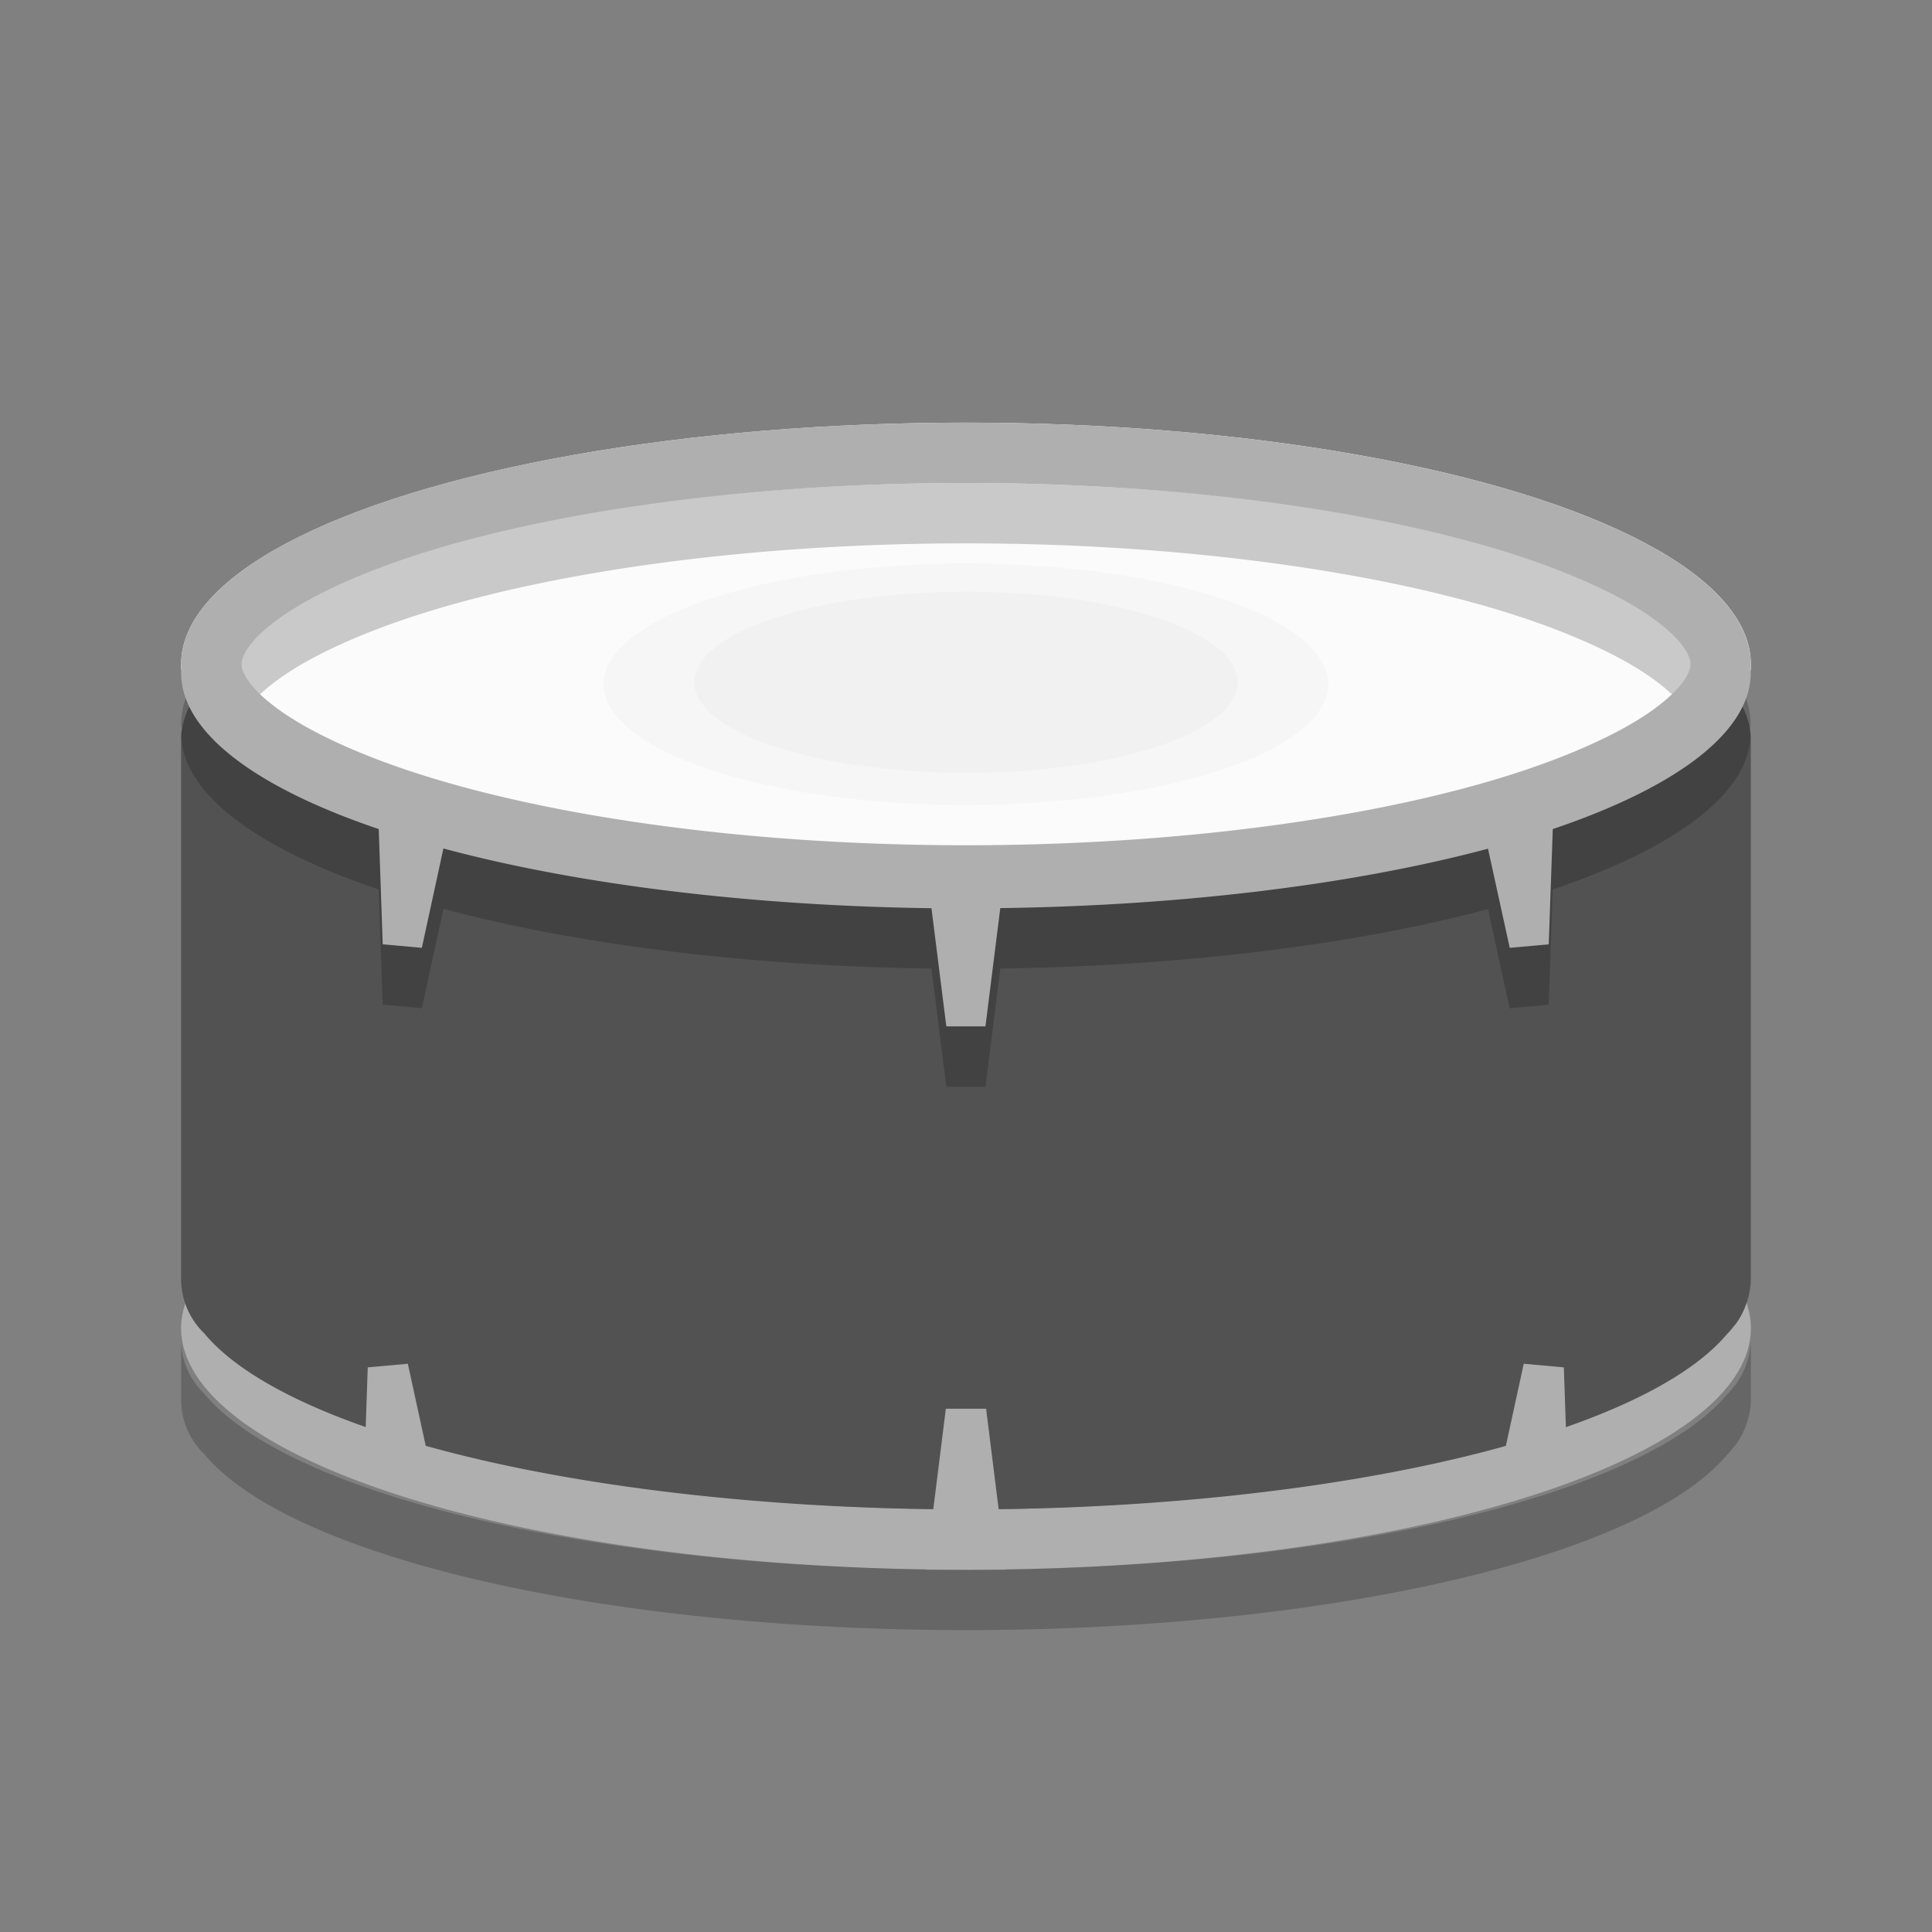 <svg xmlns="http://www.w3.org/2000/svg" width="32" height="32" version="1">
 <rect width="100%" height="100%" fill="#808080" stroke="none"/>
 <path fill="#afafaf" d="m16 18a13 4 0 0 0 -13 4 13 4 0 0 0 13 4 13 4 0 0 0 13 -4 13 4 0 0 0 -13 -4zm0 1c3.507 0 6.683 0.445 8.898 1.127 1.108 0.341 1.974 0.748 2.492 1.125 0.517 0.377 0.609 0.635 0.609 0.748 0 0.113-0.092 0.371-0.609 0.748s-1.384 0.782-2.492 1.123c-2.215 0.682-5.391 1.129-8.898 1.129s-6.683-0.447-8.898-1.129c-1.108-0.341-1.974-0.746-2.492-1.123s-0.609-0.635-0.609-0.748 0.092-0.371 0.609-0.748 1.384-0.784 2.492-1.125c2.216-0.682 5.391-1.127 8.898-1.127z"/>
 <path fill="#525252" d="m4.3 11c-0.72 0-1.3 0.568-1.3 1.273v8.909c0 0.355 0.147 0.674 0.385 0.905a13 3.818 0 0 0 12.615 2.913 13 3.818 0 0 0 12.609 -2.908c0.042-0.04 0.078-0.086 0.114-0.132 0.006-0.007 0.012-0.013 0.018-0.02a13 3.818 0 0 0 0.001 -0.001c0.084-0.111 0.147-0.236 0.19-0.37a13 3.818 0 0 0 0.004 -0.011c0.038-0.119 0.063-0.244 0.063-0.375v-8.909c0-0.705-0.58-1.273-1.3-1.273h-23.4z"/>
 <ellipse fill="#fbfbfb" cx="16" cy="11" rx="13" ry="4"/>
 <ellipse opacity=".02" cx="16" cy="11.333" rx="6" ry="2"/>
 <path opacity=".2" d="m16 8a13 4 0 0 0 -13 4 13 4 0 0 0 0.01 0.064 13 3.9 0 0 0 -0.01 0.086 13 3.9 0 0 0 3.273 2.582l0.066 1.908 0.648 0.059 0.355-1.635c0.001-0.004-0.001-0.007 0-0.012a13 3.9 0 0 0 8.086 0.99l0.246 1.958h0.648l0.246-1.959a13 3.9 0 0 0 8.078 -0.984l0.359 1.643 0.646-0.059 0.066-1.908a13 3.9 0 0 0 3.279 -2.583 13 3.9 0 0 0 -0.01 -0.062 13 4 0 0 0 0.01 -0.088 13 4 0 0 0 -13 -4zm0 1c3.507 0 6.683 0.445 8.898 1.127 1.108 0.341 1.974 0.748 2.492 1.125 0.517 0.377 0.609 0.635 0.609 0.748 0 0.113-0.092 0.371-0.609 0.748s-1.384 0.782-2.492 1.123c-2.215 0.682-5.391 1.129-8.898 1.129s-6.683-0.447-8.898-1.129c-1.108-0.341-1.974-0.746-2.492-1.123s-0.609-0.635-0.609-0.748 0.092-0.371 0.609-0.748 1.384-0.784 2.492-1.125c2.216-0.682 5.391-1.127 8.898-1.127z"/>
 <ellipse opacity=".02" cx="16" cy="11.3" rx="4.5" ry="1.5"/>
 <g fill="#afafaf">
  <path d="m15.333 26h1.333l-0.333-2.667h-0.667l-0.333 2.667z"/>
  <path d="m25.716 24.596-0.699 0.15c0.048-0.06-0.223-0.168-0.207-0.243l0.006 0.023 0.422-1.938 0.664 0.06 0.06 1.751s-0.151 0.121-0.246 0.198z"/>
  <path d="m6.377 24.614 0.627 0.186l0.162-0.326-0.411-1.886-0.664 0.06-0.057 1.67 0.343 0.297z"/>
 </g>
 <path fill="#afafaf" d="m16 7a13 4 0 0 0 -13 4 13 4 0 0 0 0.01 0.064 13 3.9 0 0 0 -0.01 0.086 13 3.9 0 0 0 3.273 2.582l0.066 1.909 0.648 0.058 0.355-1.635c0.001-0.004-0.001-0.007 0-0.011a13 3.9 0 0 0 8.086 0.99l0.246 1.957h0.648l0.246-1.959a13 3.9 0 0 0 8.078 -0.984l0.36 1.642 0.646-0.058 0.067-1.909a13 3.9 0 0 0 3.279 -2.582 13 3.9 0 0 0 -0.01 -0.062 13 4 0 0 0 0.01 -0.088 13 4 0 0 0 -13 -4zm0 1c3.507 0 6.683 0.445 8.898 1.127 1.108 0.341 1.975 0.748 2.493 1.125 0.517 0.377 0.609 0.635 0.609 0.748s-0.092 0.371-0.609 0.748c-0.518 0.377-1.385 0.782-2.493 1.123-2.215 0.682-5.391 1.129-8.898 1.129s-6.683-0.447-8.898-1.129c-1.108-0.341-1.974-0.746-2.492-1.123s-0.609-0.635-0.609-0.748 0.092-0.371 0.609-0.748c0.518-0.377 1.384-0.784 2.492-1.125 2.216-0.682 5.391-1.127 8.898-1.127z"/>
 <path opacity=".2" d="m3 22.182v1c0 0.355 0.147 0.674 0.385 0.904a13 3.818 0 0 0 12.615 2.914 13 3.818 0 0 0 12.609 -2.908c0.042-0.04 0.077-0.087 0.113-0.133 0.006-0.007 0.012-0.012 0.018-0.02a13 3.818 0 0 0 0.002 0c0.084-0.111 0.148-0.236 0.191-0.371a13 3.818 0 0 0 0.004 -0.012c0.038-0.12 0.063-0.244 0.063-0.375v-1c0 0.132-0.025 0.256-0.062 0.375a13 3.818 0 0 1 -0.004 0.012c-0.044 0.135-0.107 0.26-0.191 0.371a13 3.818 0 0 0 -0.002 0c-0.005 0.007-0.012 0.013-0.018 0.02-0.036 0.046-0.071 0.093-0.113 0.133a13 3.818 0 0 1 -12.611 2.908 13 3.818 0 0 1 -12.615 -2.914c-0.238-0.23-0.385-0.55-0.385-0.904z"/>
</svg>
